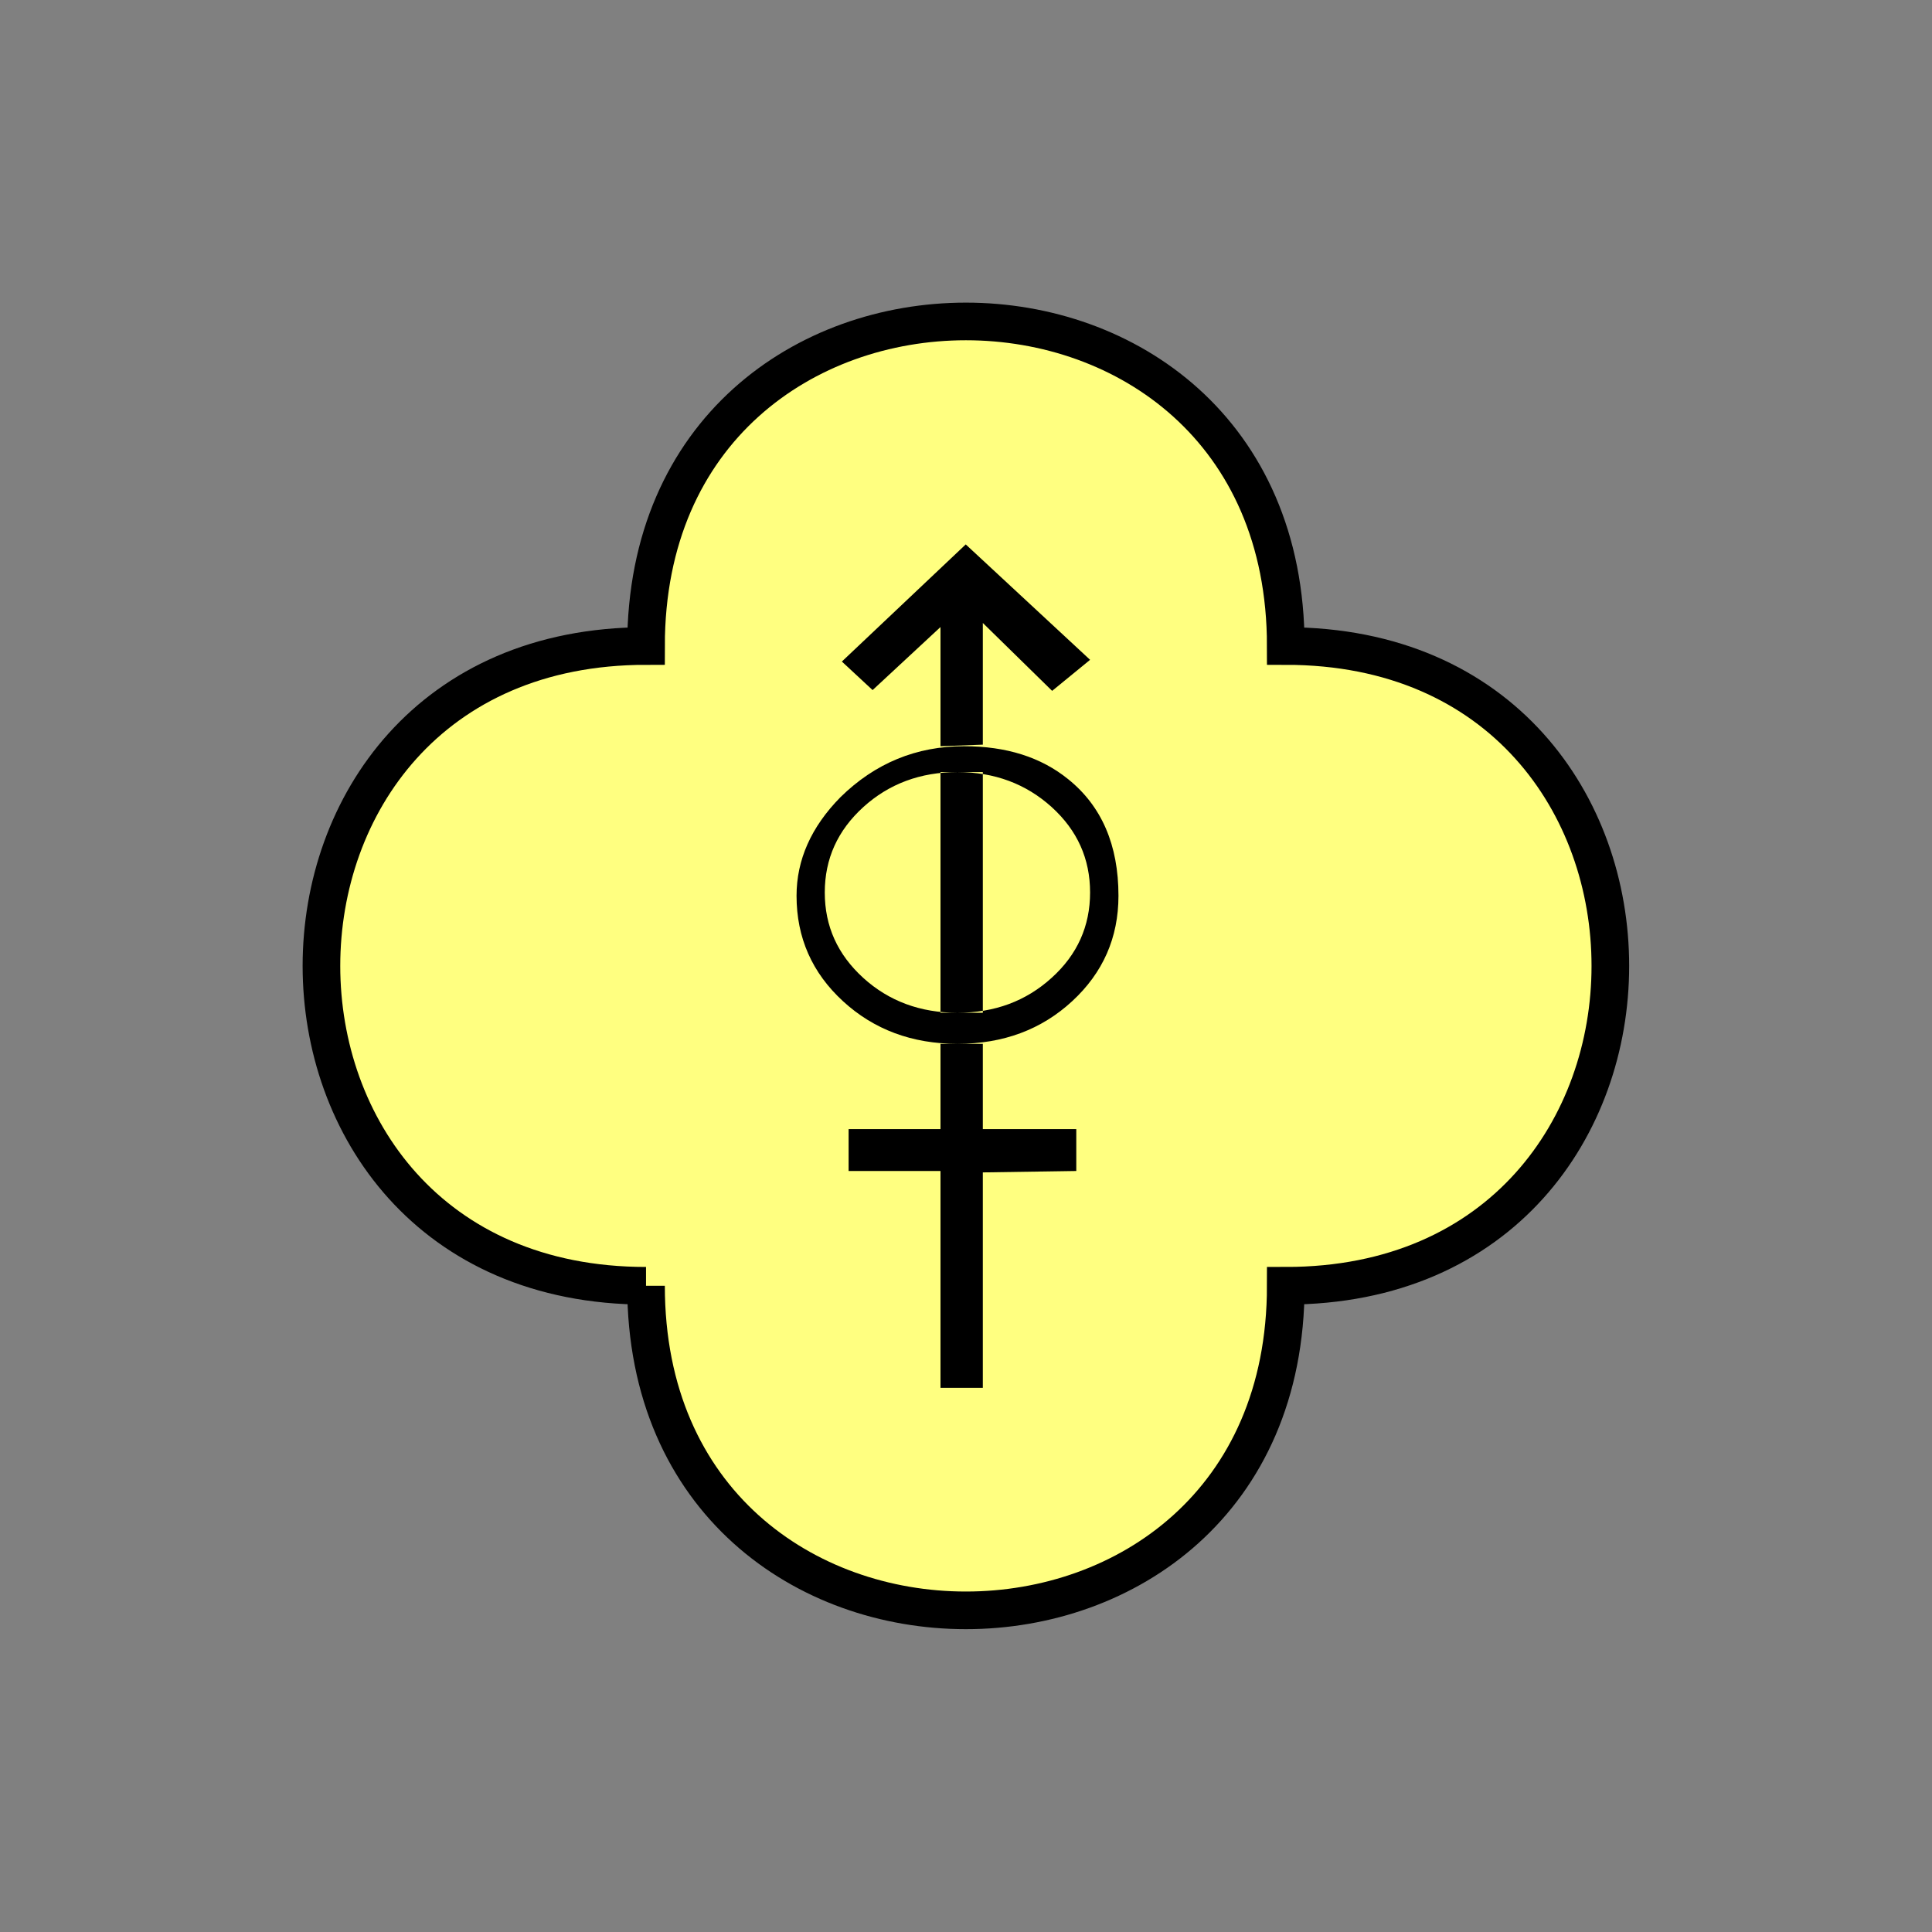 <?xml version="1.0" encoding="UTF-8" standalone="no"?>
<svg
   xmlns:dc="http://purl.org/dc/elements/1.1/"
   xmlns:cc="http://creativecommons.org/ns#"
   xmlns:rdf="http://www.w3.org/1999/02/22-rdf-syntax-ns#"
   xmlns:svg="http://www.w3.org/2000/svg"
   xmlns="http://www.w3.org/2000/svg"
   id="svg11"
   height="130.27mm"
   width="130.27mm"
   version="1.0">
  <rect width="100%" height="100%" fill="#808080" stroke="none"/>
  <defs
     id="defs3">
    <pattern
       y="0"
       x="0"
       height="6"
       width="6"
       patternUnits="userSpaceOnUse"
       id="EMFhbasepattern" />
  </defs>
  <path
     id="path5"
     d="  M 164.635,327.671   C 164.635,437.96 327.671,437.96 327.671,327.671   C 437.96,327.671 437.96,164.635 327.671,164.635   C 327.671,54.345 164.635,54.345 164.635,164.635   C 54.345,164.635 54.345,327.671 164.635,327.671   z "
     style="fill:#ffff80;fill-rule:evenodd;fill-opacity:1;stroke:none;" />
  <path
     id="path7"
     d="  M 164.635,327.671   C 164.635,437.96 327.671,437.96 327.671,327.671   C 437.96,327.671 437.96,164.635 327.671,164.635   C 327.671,54.345 164.635,54.345 164.635,164.635   C 54.345,164.635 54.345,327.671 164.635,327.671  "
     style="fill:none;stroke:#000000;stroke-width:9.59px;stroke-linecap:butt;stroke-linejoin:miter;stroke-miterlimit:10;stroke-dasharray:none;stroke-opacity:1;" />
  <path
     id="path9"
     d="  M 214.824,255.144   C 206.952,247.911 202.996,238.96 202.996,228.291   C 202.996,219.14 206.712,210.748 214.185,203.156   C 223.016,194.485 233.525,190.169 245.673,190.169   C 256.462,190.169 265.293,192.966 272.206,198.56   C 280.758,205.434 285.034,215.344 285.034,228.291   C 285.034,238.96 281.078,247.911 273.245,255.144   C 265.373,262.416 255.623,266.013 244.035,266.013   C 232.406,266.013 222.696,262.376 214.824,255.144   z  M 268.011,249.19   C 274.564,243.275 277.801,236.003 277.801,227.451   C 277.801,218.86 274.564,211.627 268.011,205.673   C 261.457,199.759 253.465,196.762 243.995,196.762   C 234.564,196.762 226.532,199.759 220.019,205.673   C 213.465,211.627 210.189,218.86 210.189,227.451   C 210.189,236.043 213.465,243.275 220.019,249.23   C 226.532,255.144 234.564,258.101 243.995,258.101   C 253.465,258.101 261.457,255.144 268.011,249.19   z  M 246.113,138.741   L 214.544,168.591   L 222.376,175.863   L 239.679,159.799   L 239.679,190.169   L 250.468,189.769   L 250.468,158.76   L 268.131,176.063   L 277.801,168.151   z  M 216.263,298.42   L 216.263,287.751   L 239.679,287.751   L 239.679,298.42   z  M 239.679,258.101   L 250.468,258.101   L 250.468,196.762   L 239.679,196.762   z  M 239.679,353.685   L 250.468,353.685   L 250.468,266.013   L 239.679,266.013   z  M 250.468,298.78   L 250.468,287.751   L 274.284,287.751   L 274.284,298.42   z "
     style="fill:#000000;fill-rule:evenodd;fill-opacity:1;stroke:none;" />
</svg>
